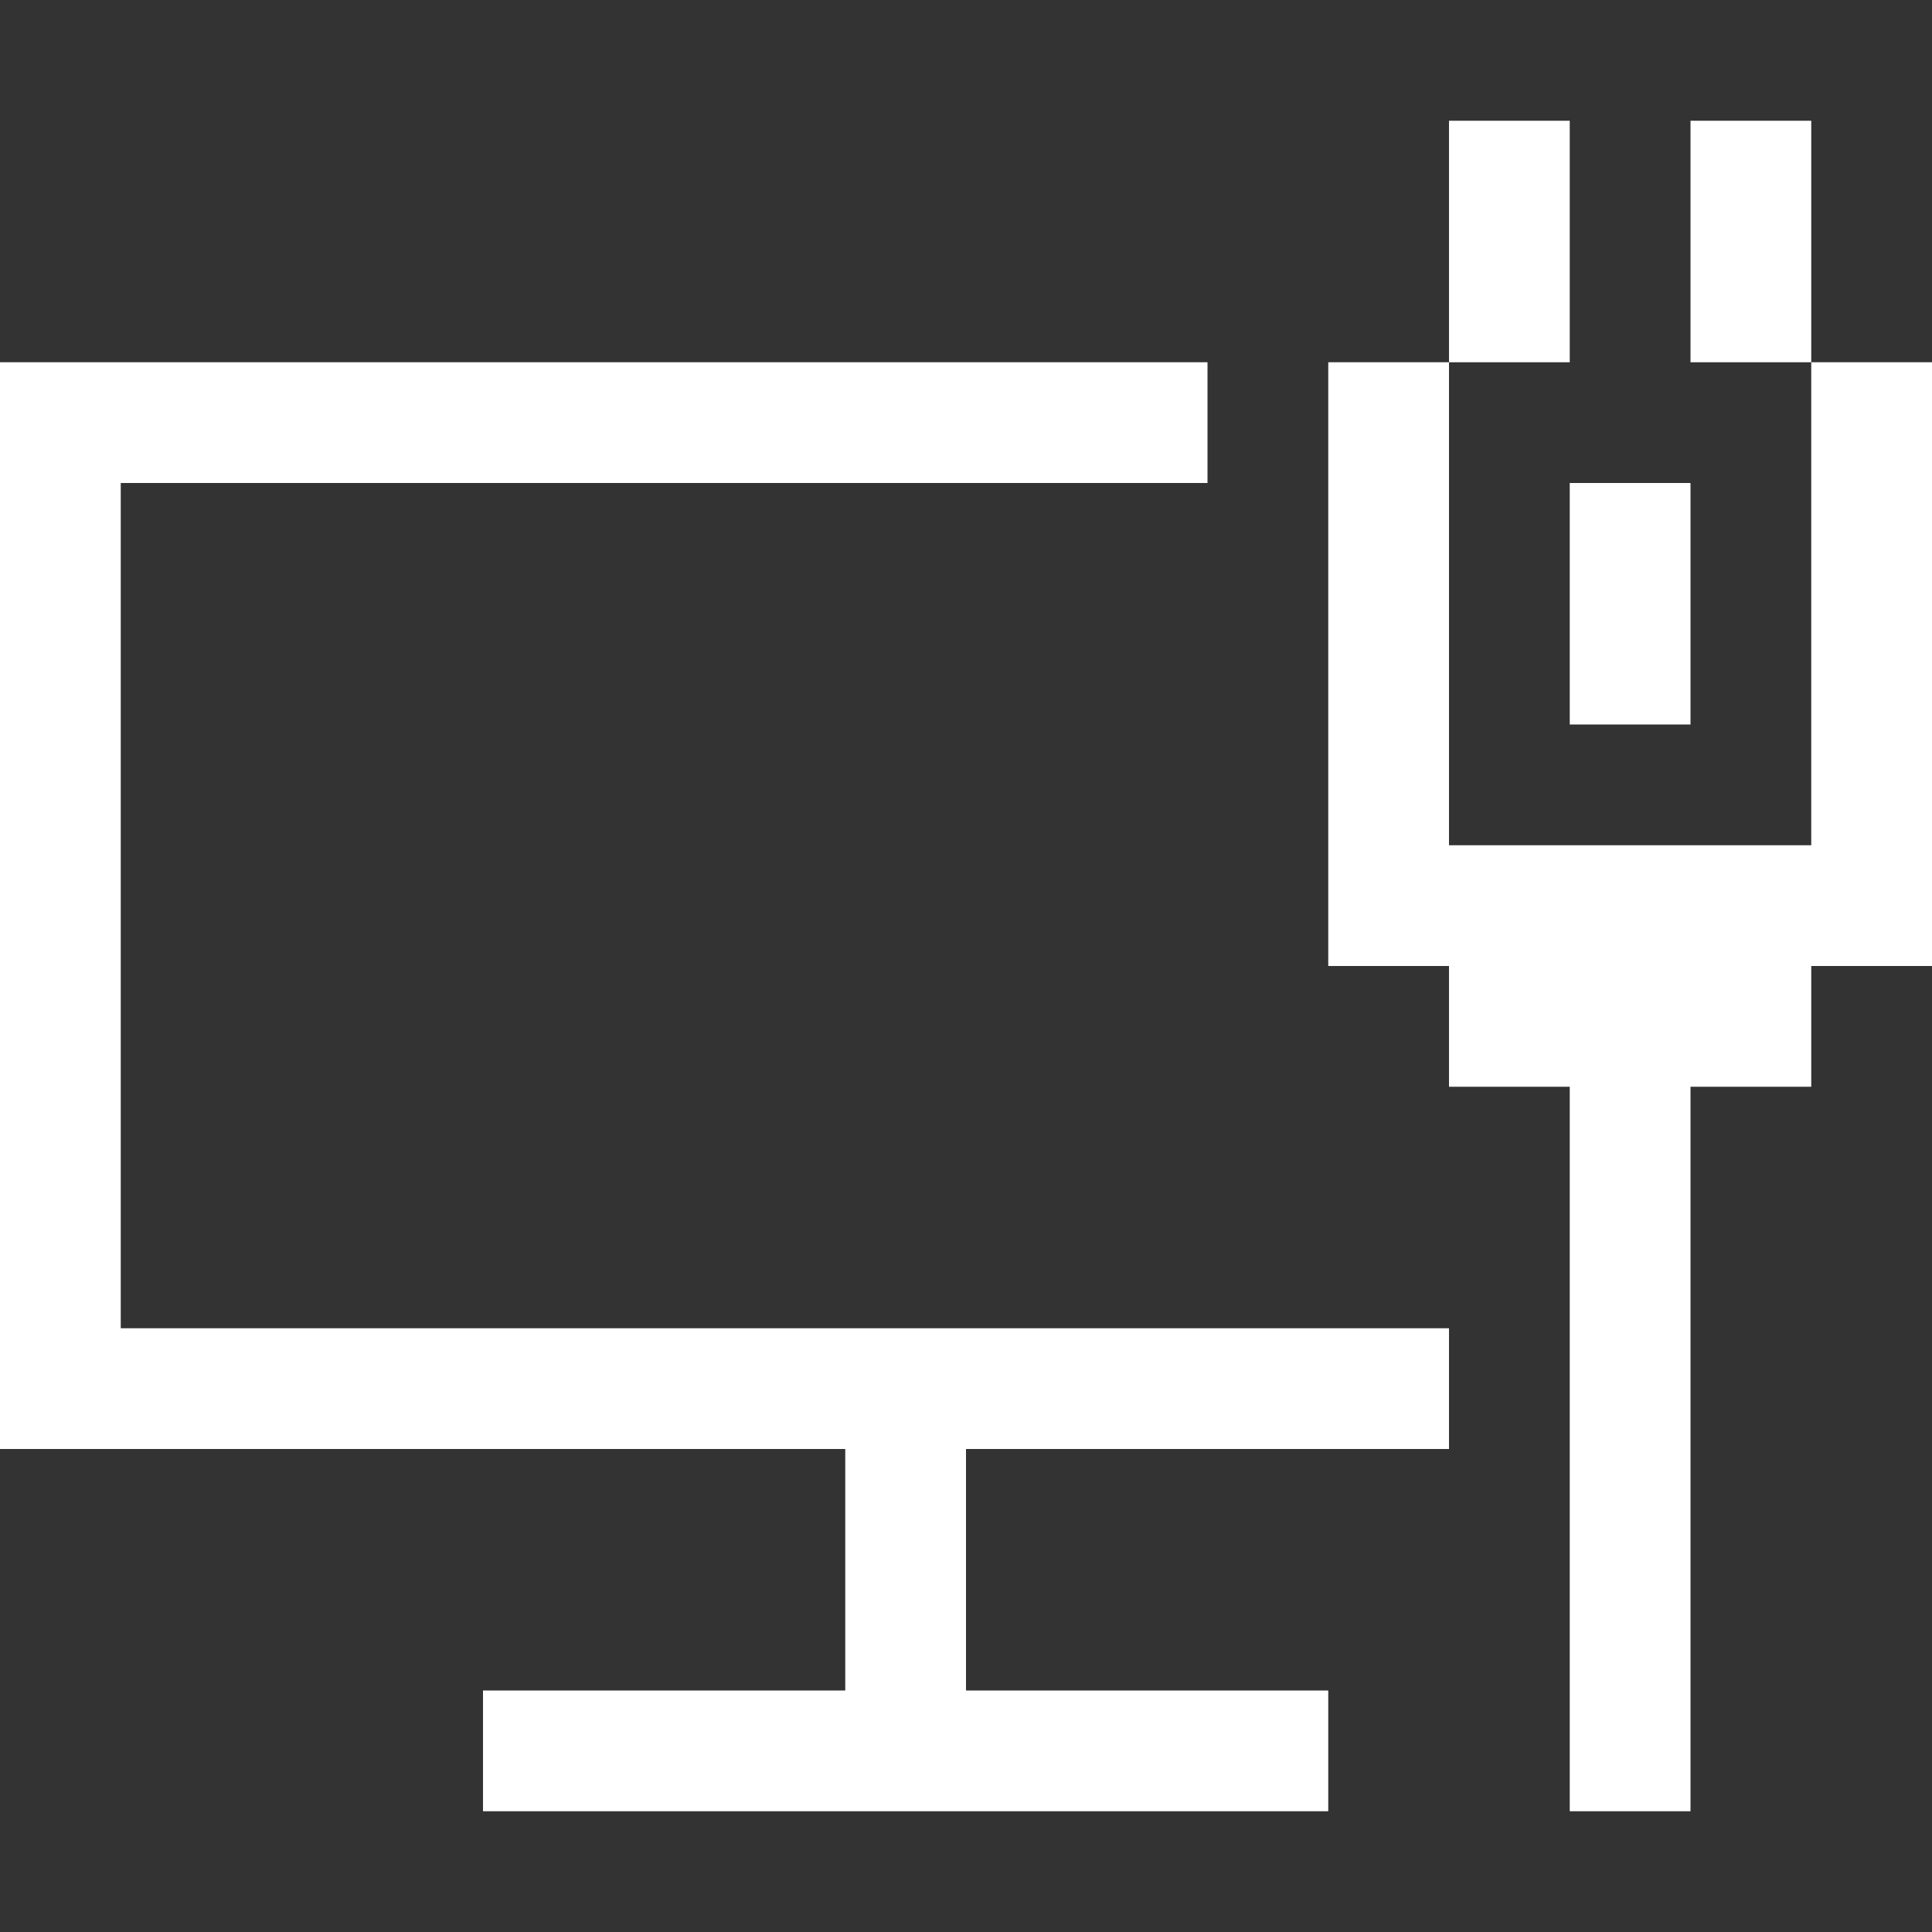 <?xml version="1.0" encoding="utf-8"?>
<!-- Generator: Adobe Illustrator 21.0.0, SVG Export Plug-In . SVG Version: 6.00 Build 0)  -->
<svg version="1.1" id="图层_16" xmlns="http://www.w3.org/2000/svg" xmlns:xlink="http://www.w3.org/1999/xlink" x="0px" y="0px"
	 viewBox="0 0 16 16" style="enable-background:new 0 0 16 16;" xml:space="preserve">
<rect x="0" y="0" width="16" height="16" fill="#333333" stroke="none"/>
<style type="text/css">
	.st0{fill:#FFFFFF;}
</style>
<title>16</title>
<g id="_16">
	<polygon class="st0" points="1,4 10,4 10,3 1,3 0,3 0,4 0,11 0,12 1,12 7,12 7,14 4,14 4,15 7,15 8,15 11,15 11,14 8,14 8,12 
		12,12 12,11 1,11 	"/>
	<rect x="12" y="1" class="st0" width="1" height="2"/>
	<rect x="14" y="1" class="st0" width="1" height="2"/>
	<polygon class="st0" points="15,3 15,7 12,7 12,3 11,3 11,8 12,8 12,9 13,9 13,15 14,15 14,9 15,9 15,8 16,8 16,3 	"/>
	<rect x="13" y="4" class="st0" width="1" height="2"/>
</g>
</svg>
